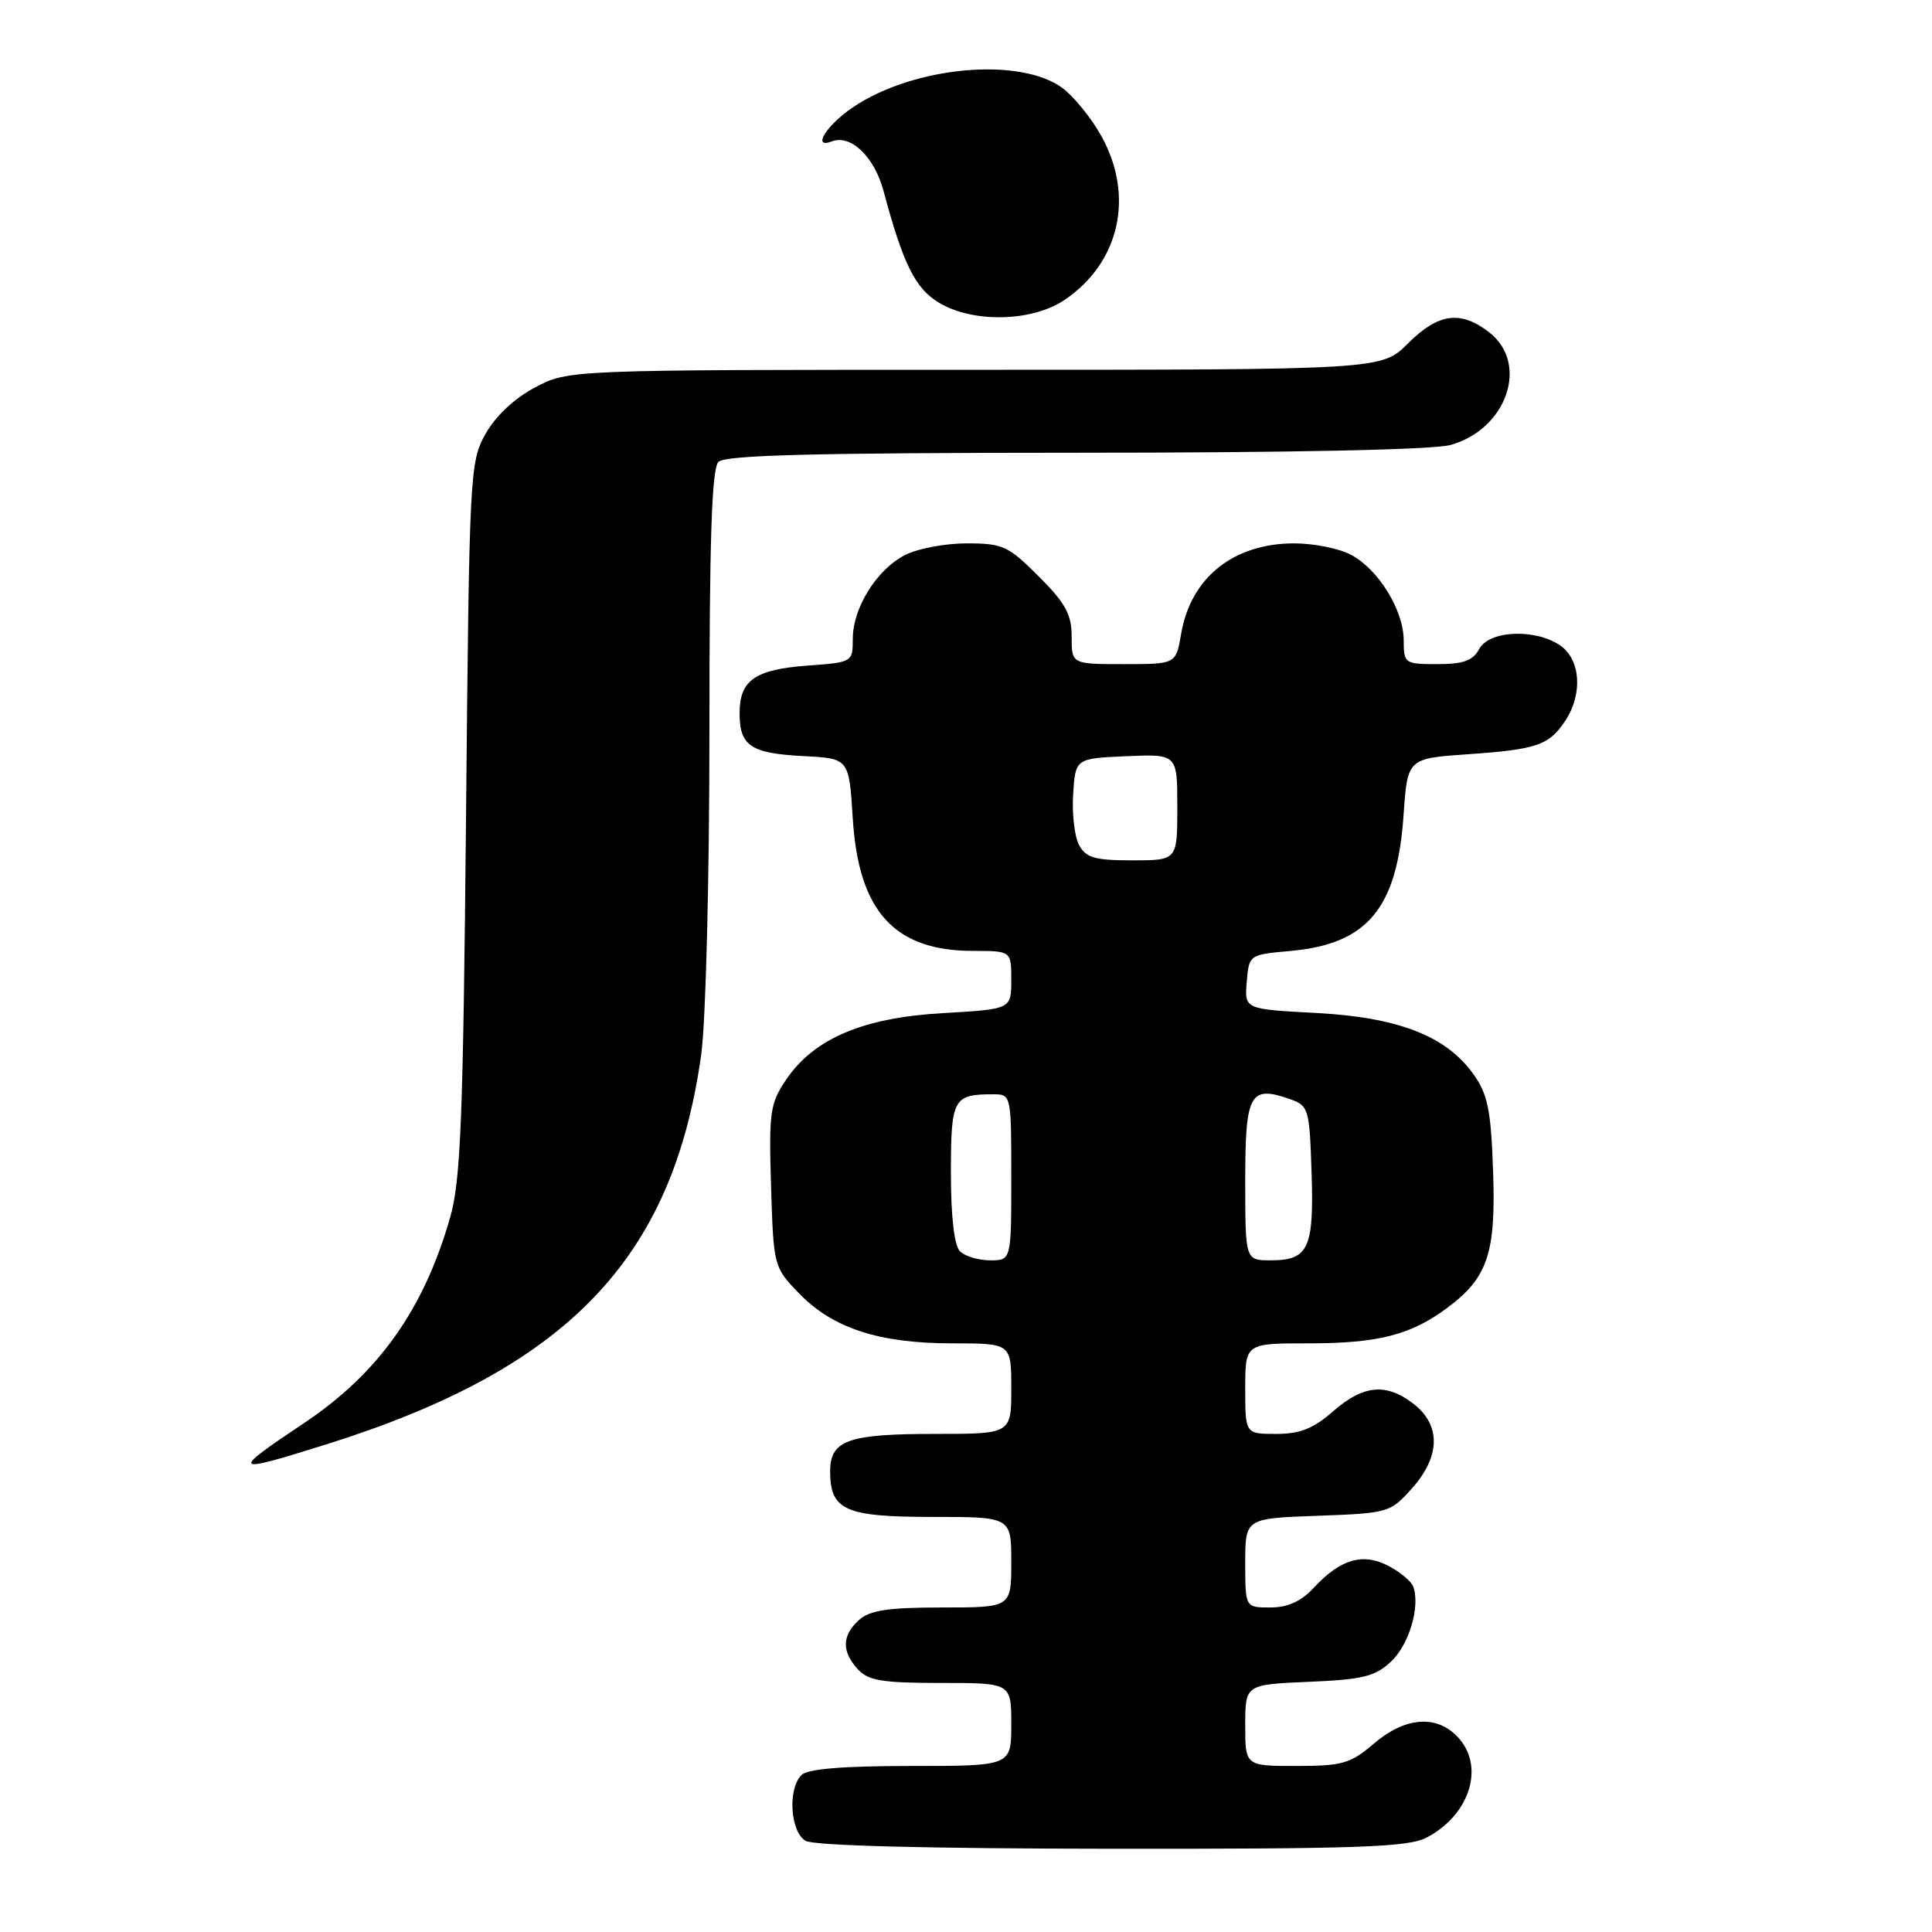 <?xml version="1.0" encoding="UTF-8" standalone="no"?>
<!DOCTYPE svg PUBLIC "-//W3C//DTD SVG 1.1//EN" "http://www.w3.org/Graphics/SVG/1.1/DTD/svg11.dtd" >
<svg xmlns="http://www.w3.org/2000/svg" xmlns:xlink="http://www.w3.org/1999/xlink" version="1.1" viewBox="0 0 256 256">
 <g >
 <path fill="currentColor"
d=" M 188.99 243.51 C 194.89 240.45 196.85 233.85 193.00 230.00 C 190.18 227.18 186.10 227.57 182.04 231.04 C 178.94 233.69 177.86 234.00 171.79 234.00 C 165.00 234.00 165.00 234.00 165.00 228.60 C 165.00 223.21 165.00 223.21 173.42 222.85 C 180.58 222.55 182.21 222.15 184.32 220.17 C 186.73 217.90 188.23 212.80 187.25 210.21 C 186.98 209.51 185.49 208.27 183.94 207.47 C 180.56 205.72 177.61 206.59 174.08 210.39 C 172.40 212.19 170.62 213.00 168.33 213.00 C 165.00 213.00 165.00 213.00 165.00 207.10 C 165.00 201.19 165.00 201.19 174.58 200.85 C 183.96 200.51 184.23 200.43 187.08 197.23 C 190.85 193.02 190.95 188.90 187.37 186.07 C 183.73 183.21 180.67 183.48 176.65 187.00 C 174.04 189.29 172.27 190.00 169.12 190.00 C 165.00 190.00 165.00 190.00 165.00 184.00 C 165.00 178.00 165.00 178.00 173.35 178.00 C 182.61 178.00 186.91 176.91 191.75 173.31 C 197.14 169.31 198.23 166.07 197.84 155.13 C 197.56 147.07 197.13 144.98 195.24 142.34 C 191.62 137.26 185.25 134.79 174.33 134.22 C 164.90 133.72 164.90 133.72 165.20 130.11 C 165.50 126.50 165.50 126.50 171.05 126.00 C 181.20 125.08 185.14 120.34 185.98 108.00 C 186.50 100.50 186.50 100.50 194.50 99.94 C 203.67 99.31 205.28 98.75 207.44 95.45 C 209.74 91.95 209.43 87.42 206.78 85.56 C 203.50 83.26 197.33 83.51 196.00 86.00 C 195.17 87.54 193.91 88.00 190.46 88.00 C 186.13 88.00 186.00 87.91 186.00 84.87 C 186.00 80.85 182.61 75.37 178.95 73.48 C 177.38 72.66 174.03 72.00 171.50 72.00 C 163.43 72.00 157.76 76.54 156.50 84.03 C 155.82 88.00 155.82 88.00 148.91 88.00 C 142.00 88.00 142.00 88.00 142.00 84.37 C 142.00 81.41 141.19 79.92 137.63 76.37 C 133.60 72.33 132.87 72.00 128.08 72.00 C 125.23 72.00 121.55 72.70 119.91 73.55 C 116.15 75.49 113.01 80.54 113.00 84.63 C 113.00 87.73 112.95 87.76 107.08 88.19 C 100.05 88.70 98.00 90.12 98.00 94.50 C 98.00 98.85 99.47 99.83 106.53 100.19 C 112.50 100.50 112.50 100.50 113.00 108.50 C 113.77 120.78 118.52 126.00 128.95 126.00 C 134.00 126.00 134.00 126.00 134.00 129.86 C 134.00 133.72 134.00 133.72 124.98 134.24 C 114.38 134.84 107.86 137.60 104.17 143.06 C 102.03 146.22 101.87 147.36 102.17 157.20 C 102.50 167.83 102.52 167.91 105.91 171.41 C 110.37 176.01 116.50 178.00 126.18 178.00 C 134.00 178.00 134.00 178.00 134.00 184.00 C 134.00 190.00 134.00 190.00 123.93 190.00 C 112.35 190.00 110.00 190.84 110.00 194.96 C 110.00 200.12 111.97 201.00 123.57 201.00 C 134.00 201.00 134.00 201.00 134.00 207.00 C 134.00 213.00 134.00 213.00 124.83 213.00 C 117.70 213.00 115.25 213.37 113.83 214.65 C 111.56 216.71 111.50 218.79 113.65 221.17 C 115.03 222.69 116.87 223.00 124.65 223.00 C 134.00 223.00 134.00 223.00 134.00 228.50 C 134.00 234.00 134.00 234.00 120.70 234.00 C 111.69 234.00 107.01 234.39 106.20 235.20 C 104.35 237.05 104.71 242.73 106.75 243.92 C 107.85 244.56 122.81 244.95 147.30 244.97 C 179.81 245.00 186.57 244.76 188.99 243.51 Z  M 43.20 191.40 C 75.21 181.35 89.17 166.83 92.92 139.68 C 93.52 135.31 94.00 116.53 94.00 97.13 C 94.00 71.45 94.31 62.09 95.20 61.20 C 96.10 60.30 107.97 60.00 142.45 59.99 C 170.93 59.99 189.91 59.60 192.20 58.96 C 199.65 56.89 202.65 48.23 197.37 44.07 C 193.57 41.09 190.59 41.48 186.57 45.50 C 183.07 49.00 183.07 49.00 129.19 49.00 C 75.31 49.00 75.31 49.00 70.91 51.33 C 68.19 52.76 65.68 55.11 64.35 57.47 C 62.25 61.20 62.18 62.44 61.75 108.40 C 61.37 148.13 61.05 156.40 59.66 161.27 C 56.18 173.48 50.15 181.98 40.31 188.55 C 30.43 195.15 30.63 195.34 43.20 191.40 Z  M 141.05 39.75 C 148.38 34.80 150.36 25.96 145.92 18.00 C 144.59 15.62 142.28 12.78 140.79 11.67 C 135.14 7.49 121.04 8.79 113.01 14.22 C 109.46 16.63 107.53 19.78 110.25 18.73 C 112.74 17.78 115.86 20.78 117.07 25.29 C 119.66 34.96 121.25 38.18 124.37 40.08 C 128.85 42.82 136.73 42.66 141.05 39.75 Z  M 127.20 165.80 C 126.44 165.04 126.00 161.22 126.00 155.41 C 126.00 145.56 126.30 145.00 131.58 145.00 C 133.99 145.00 134.00 145.03 134.00 156.00 C 134.00 167.00 134.00 167.00 131.20 167.00 C 129.66 167.00 127.86 166.46 127.20 165.80 Z  M 165.00 156.47 C 165.00 144.91 165.61 143.78 170.87 145.62 C 173.41 146.51 173.51 146.85 173.79 155.37 C 174.12 165.42 173.39 167.00 168.38 167.00 C 165.00 167.00 165.00 167.00 165.00 156.47 Z  M 142.98 111.97 C 142.38 110.85 142.03 107.81 142.20 105.22 C 142.50 100.50 142.50 100.50 149.25 100.20 C 156.00 99.91 156.00 99.91 156.00 106.95 C 156.00 114.00 156.00 114.00 150.04 114.00 C 145.06 114.00 143.89 113.66 142.98 111.97 Z "/>
</g>
</svg>